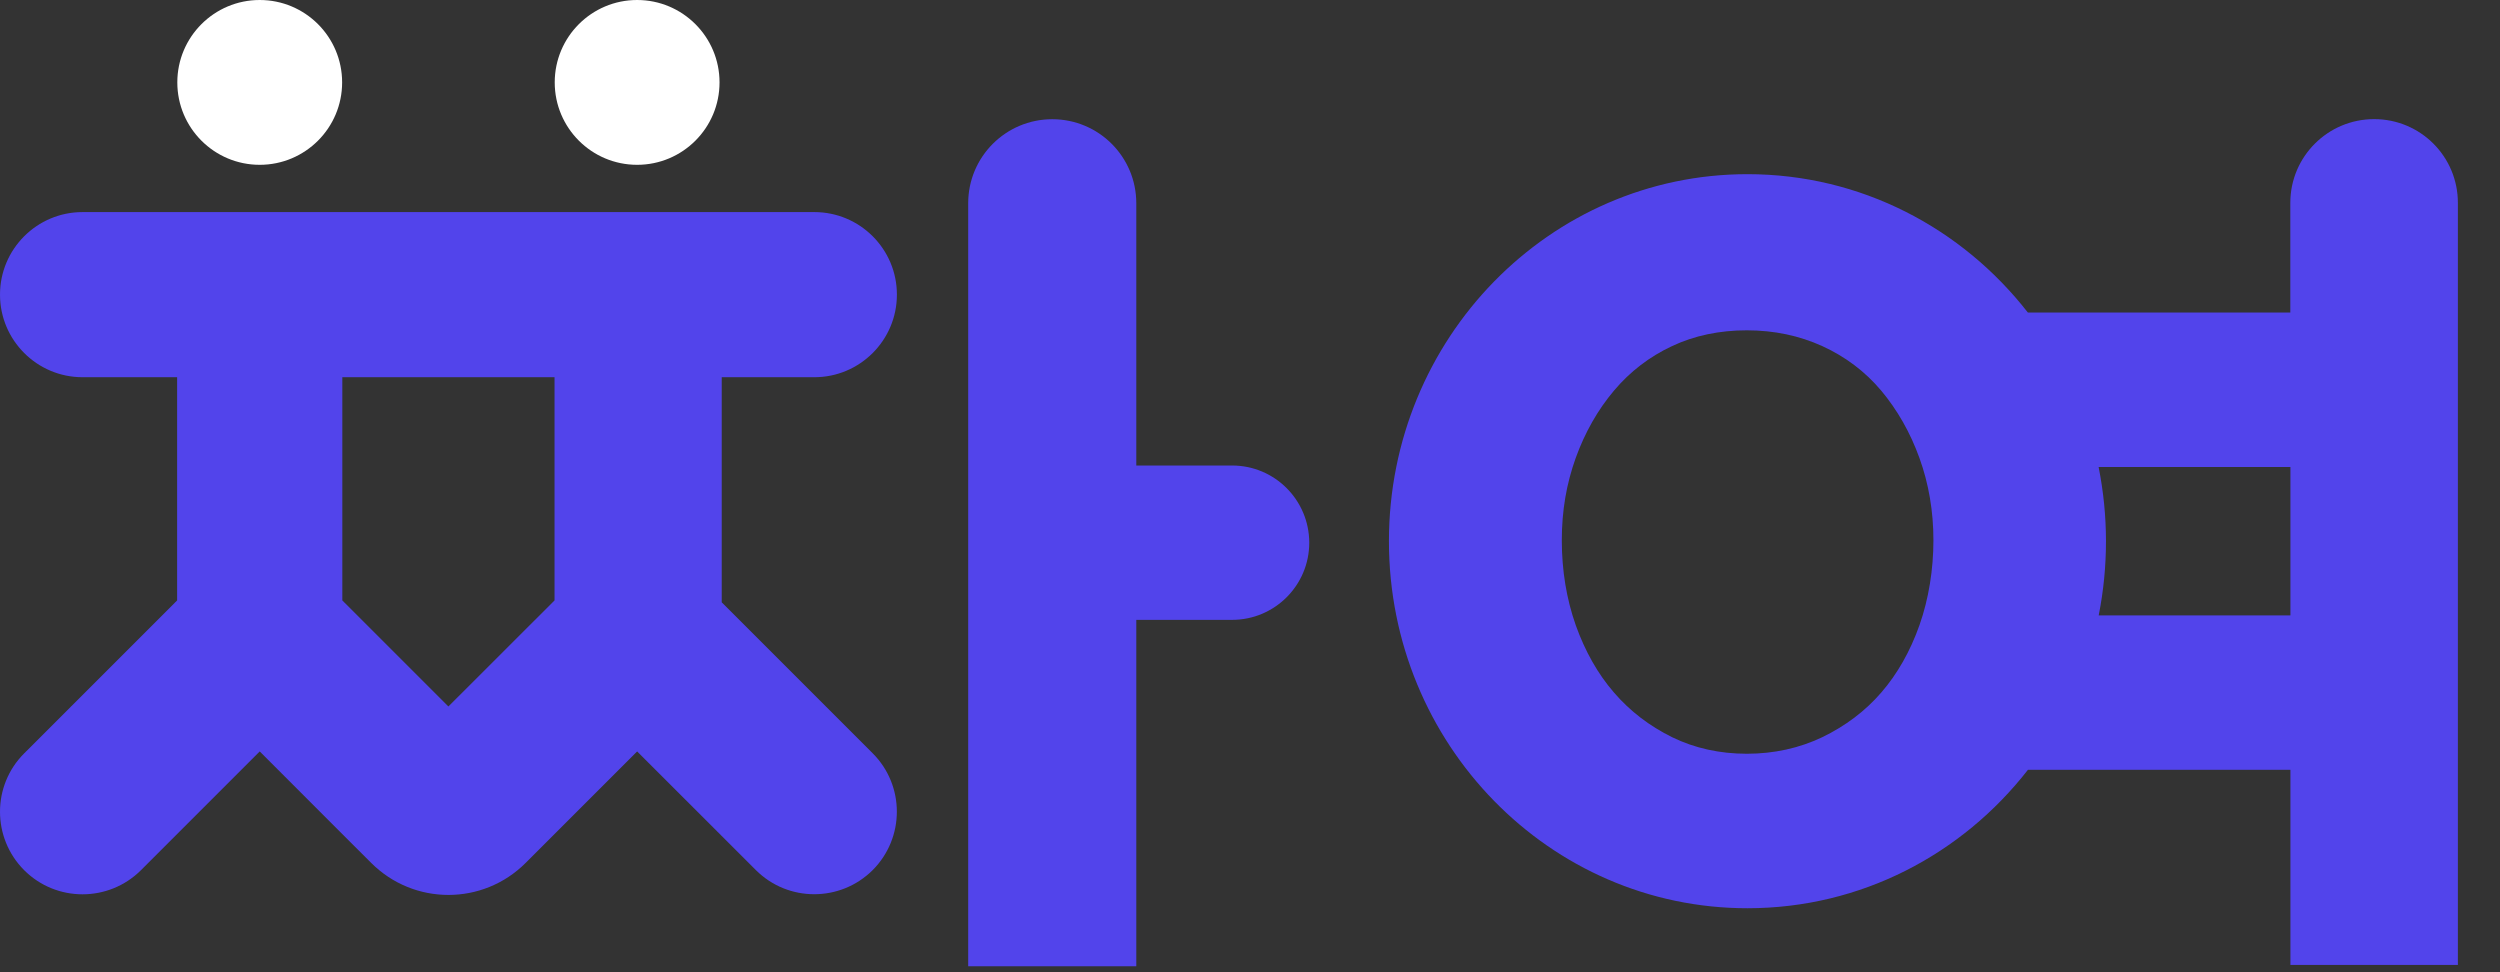 <svg width="54" height="21" viewBox="0 0 54 21" fill="none" xmlns="http://www.w3.org/2000/svg">
<rect x="0" y="0" width="54" height="21" fill="#333333" stroke="none"/>
<path d="M5.61 3.56C6.593 3.56 7.39 2.763 7.39 1.78C7.39 0.797 6.593 0 5.61 0C4.627 0 3.83 0.797 3.83 1.78C3.83 2.763 4.627 3.56 5.61 3.56Z" fill="white"/>
<path d="M13.762 3.56C14.745 3.56 15.542 2.763 15.542 1.78C15.542 0.797 14.745 0 13.762 0C12.779 0 11.982 0.797 11.982 1.78C11.982 2.763 12.779 3.56 13.762 3.56Z" fill="white"/>
<path d="M15.589 13.01V8.148H17.589C18.574 8.148 19.373 7.349 19.373 6.364C19.373 5.379 18.574 4.581 17.589 4.581H1.784C0.799 4.581 0 5.379 0 6.364C0 7.349 0.799 8.148 1.784 8.148H3.826V12.969L0.522 16.273C-0.174 16.968 -0.174 18.098 0.522 18.796C1.217 19.491 2.347 19.491 3.045 18.796L5.61 16.231L7.508 18.13L8.018 18.639C8.94 19.561 10.432 19.561 11.354 18.639L12.099 17.894L13.762 16.231L16.327 18.794C17.022 19.489 18.152 19.489 18.85 18.794C19.545 18.098 19.547 16.968 18.85 16.271L15.589 13.01ZM11.978 12.969L9.685 15.26L7.394 12.969V8.148H11.978V12.969Z" fill="#5244EB"/>
<path d="M28.28 11.722C28.28 12.643 27.533 13.389 26.613 13.389H24.544V20.871H20.913V4.39C20.913 3.387 21.726 2.575 22.729 2.575C23.732 2.575 24.544 3.387 24.544 4.39V10.055H26.613C27.533 10.055 28.278 10.8 28.28 11.722Z" fill="#5244EB"/>
<path d="M51.282 2.573C50.281 2.573 49.471 3.383 49.471 4.38V6.751H43.802C42.383 4.929 40.197 3.762 37.745 3.762C33.468 3.762 30.001 7.312 30.001 11.69C30.001 16.069 33.468 19.618 37.745 19.618C40.199 19.618 42.385 18.451 43.804 16.627H49.473V20.843H53.09V4.38C53.09 3.381 52.281 2.573 51.282 2.573ZM41.461 13.502C41.263 14.063 40.986 14.554 40.635 14.959C40.288 15.361 39.86 15.682 39.36 15.924C38.865 16.16 38.316 16.281 37.731 16.281C37.146 16.281 36.603 16.16 36.123 15.926C35.634 15.686 35.21 15.363 34.863 14.96C34.514 14.558 34.237 14.067 34.036 13.504C33.836 12.937 33.735 12.32 33.735 11.672C33.735 11.024 33.836 10.451 34.034 9.896C34.233 9.343 34.512 8.852 34.865 8.434C35.21 8.025 35.632 7.702 36.116 7.476C36.599 7.248 37.142 7.135 37.731 7.135C38.32 7.135 38.867 7.25 39.366 7.478C39.86 7.704 40.286 8.025 40.631 8.434C40.983 8.854 41.263 9.345 41.461 9.896C41.661 10.449 41.762 11.046 41.762 11.67C41.762 12.295 41.661 12.935 41.461 13.502ZM49.473 13.292H45.332C45.435 12.774 45.489 12.239 45.489 11.69C45.489 11.141 45.433 10.604 45.33 10.087H49.473V13.292Z" fill="#5244EB"/>
</svg>
